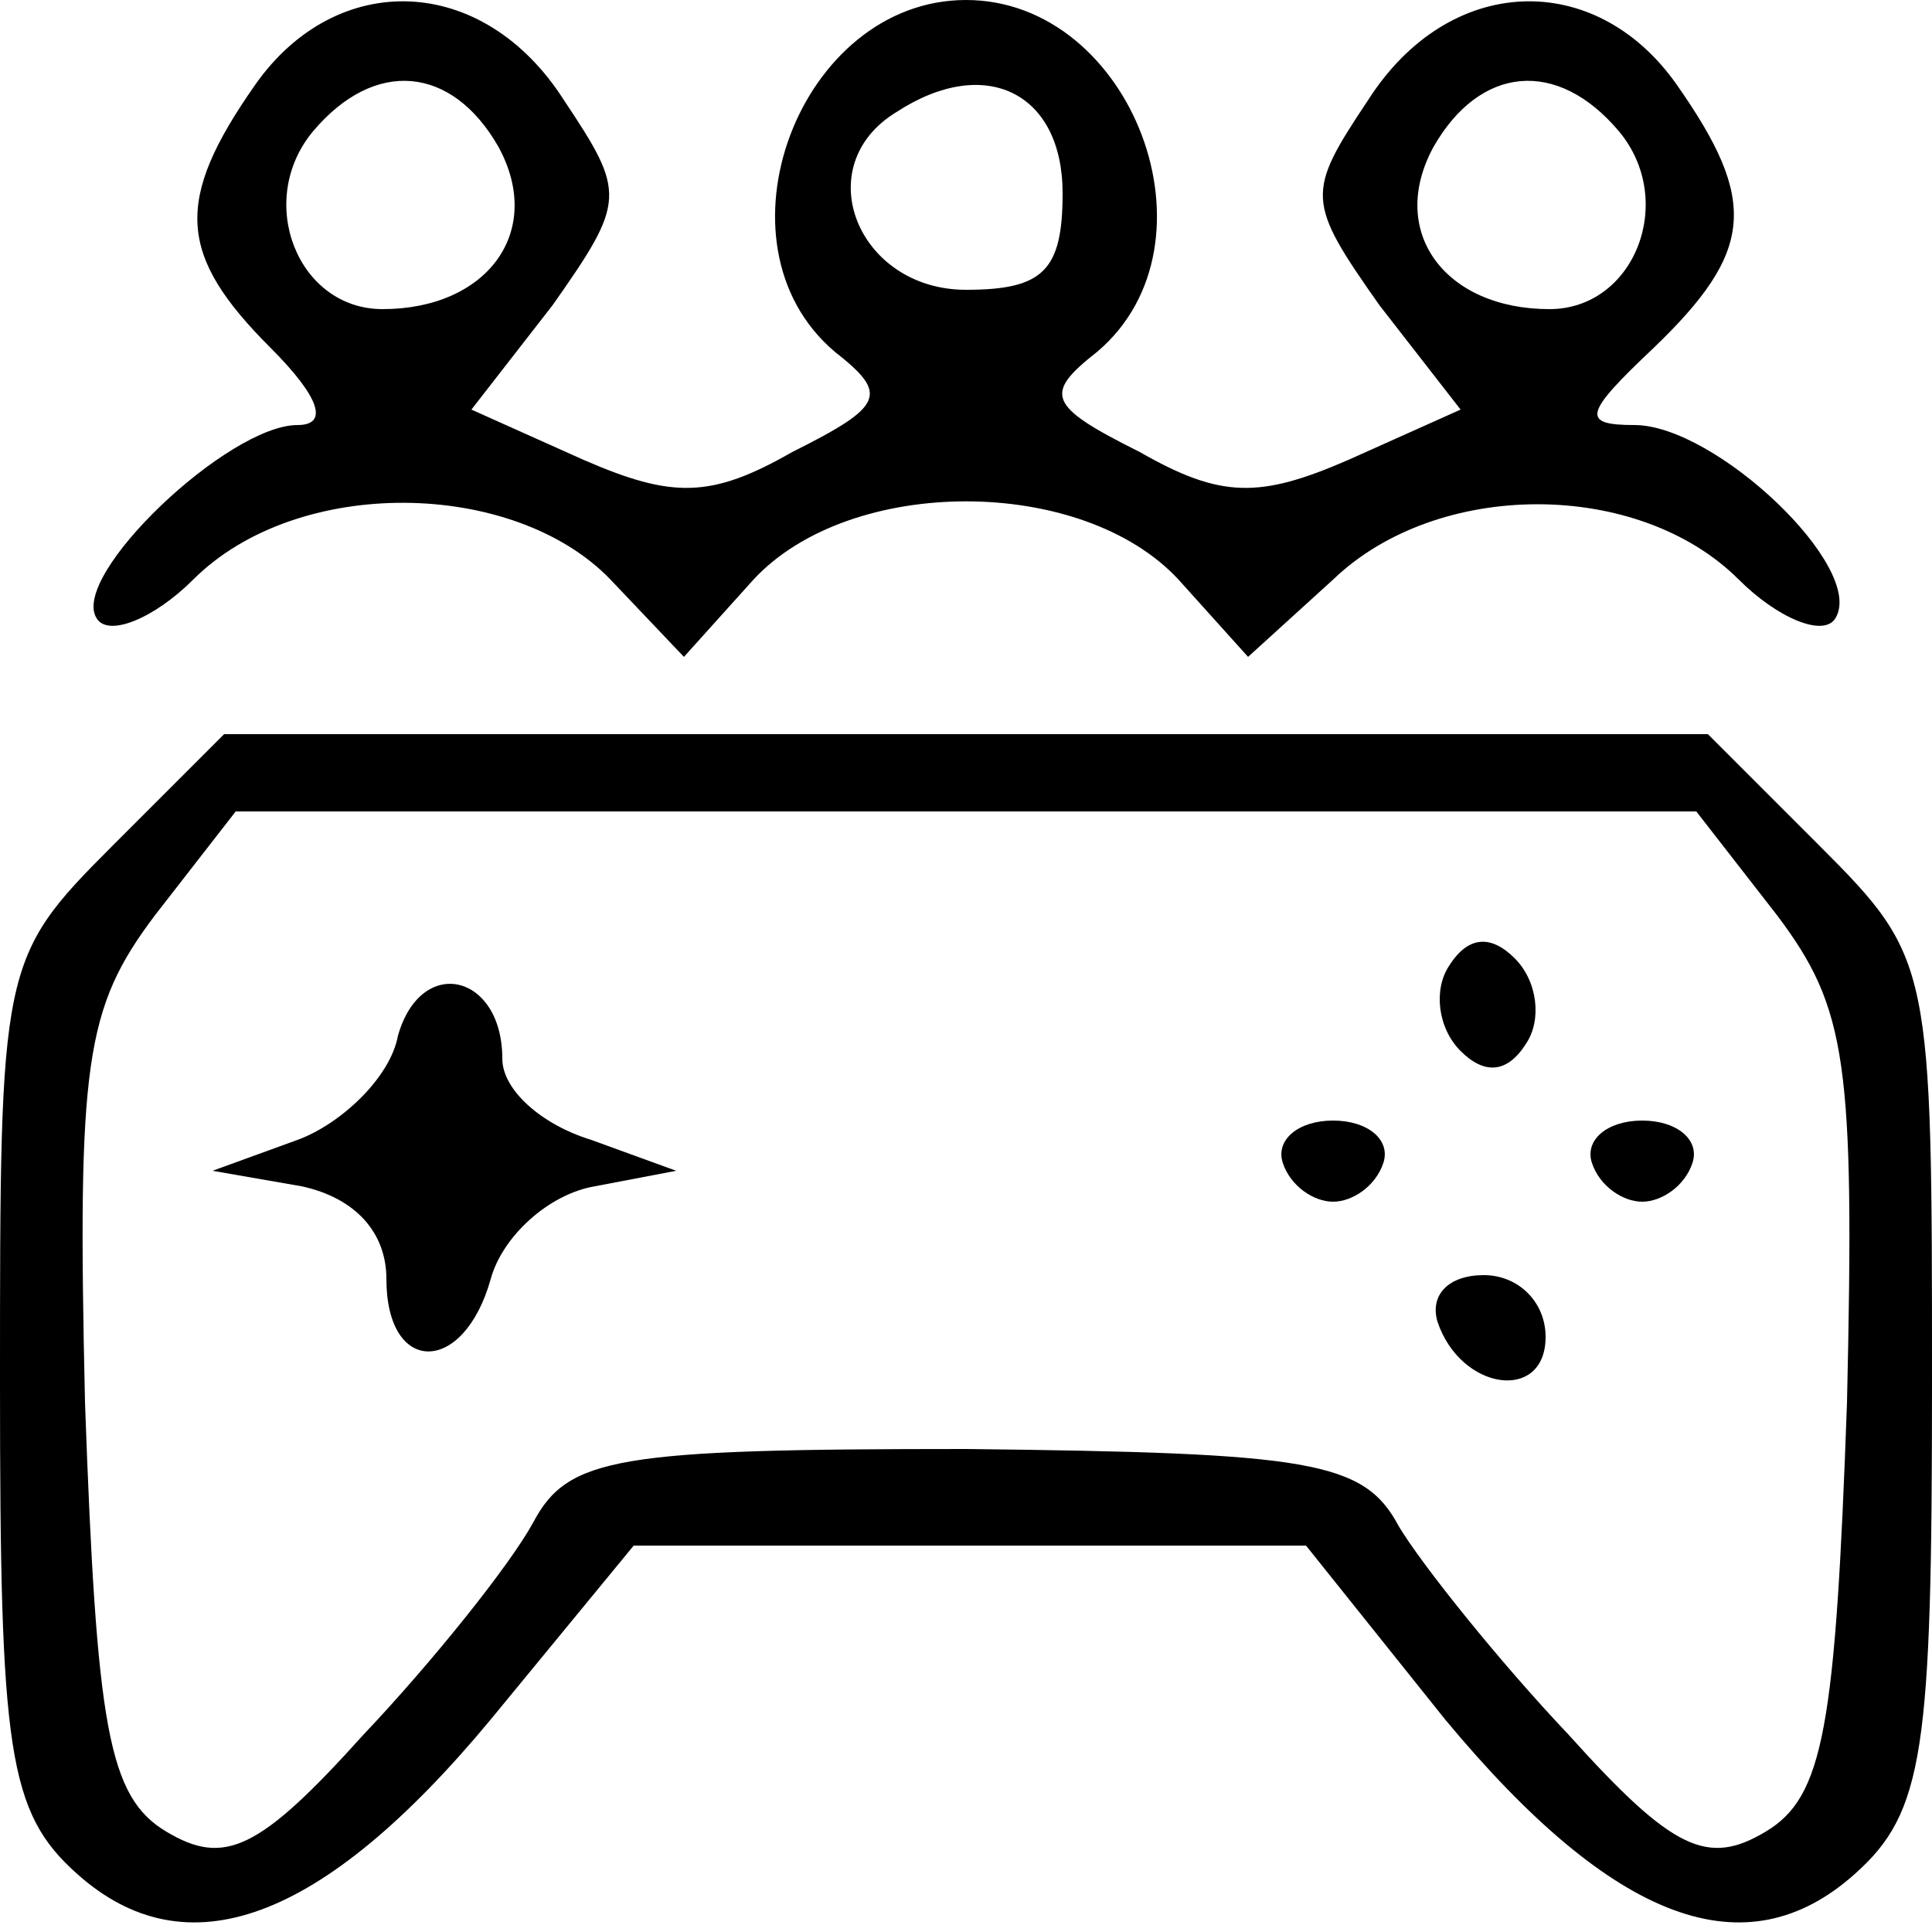 <?xml version="1.0" standalone="no"?>
<!DOCTYPE svg PUBLIC "-//W3C//DTD SVG 20010904//EN"
 "http://www.w3.org/TR/2001/REC-SVG-20010904/DTD/svg10.dtd">
<svg version="1.0" xmlns="http://www.w3.org/2000/svg"
 width="50pt" height="50pt" viewBox="0 0 50 50"
 preserveAspectRatio="xMidYMid meet">

<g transform="translate(0,50) scale(0.1,-0.1)"
fill="#000000" stroke="none">
<path d="M66 478 c-21 -30 -20 -44 4 -68 13 -13 15 -20 7 -20 -18 0 -59 -39
-52 -50 3 -5 15 0 25 10 27 27 83 26 108 0 l19 -20 18 20 c25 27 85 27 110 0
l18 -20 22 20 c27 26 79 26 105 0 10 -10 22 -15 25 -10 8 13 -31 50 -52 50
-14 0 -13 3 5 20 26 25 27 38 6 68 -21 30 -59 29 -80 -4 -16 -24 -16 -26 3
-53 l21 -27 -29 -13 c-23 -10 -33 -10 -54 2 -24 12 -25 15 -11 26 33 28 9 91
-34 91 -43 0 -67 -63 -34 -91 14 -11 13 -14 -11 -26 -21 -12 -31 -12 -54 -2
l-29 13 21 27 c19 27 19 29 3 53 -21 33 -59 34 -80 4z m63 -16 c12 -22 -3 -42
-30 -42 -22 0 -33 28 -18 46 16 19 36 17 48 -4z m146 -12 c0 -20 -5 -25 -25
-25 -28 0 -41 32 -18 46 23 15 43 5 43 -21z m144 16 c15 -18 4 -46 -18 -46
-27 0 -42 20 -30 42 12 21 32 23 48 4z"/>
<path d="M29 281 c-29 -29 -29 -31 -29 -139 0 -95 2 -111 20 -127 28 -25 63
-13 107 40 l37 45 87 0 87 0 36 -45 c44 -53 78 -65 106 -40 18 16 20 32 20
127 0 108 0 110 -29 139 l-29 29 -192 0 -192 0 -29 -29z m431 -18 c18 -24 20
-38 18 -126 -3 -84 -6 -102 -21 -111 -15 -9 -24 -5 -51 25 -18 19 -38 44 -44
54 -9 17 -23 19 -112 20 -90 0 -103 -2 -112 -19 -6 -11 -26 -36 -44 -55 -27
-30 -36 -34 -51 -25 -15 9 -18 27 -21 111 -2 88 0 102 18 126 l21 27 189 0
189 0 21 -27z"/>
<path d="M375 250 c-4 -6 -3 -16 3 -22 6 -6 12 -6 17 2 4 6 3 16 -3 22 -6 6
-12 6 -17 -2z"/>
<path d="M103 232 c-2 -11 -15 -23 -26 -27 l-22 -8 23 -4 c14 -3 22 -12 22
-24 0 -25 20 -25 27 0 3 11 15 22 27 24 l21 4 -22 8 c-13 4 -23 13 -23 21 0
22 -21 27 -27 6z"/>
<path d="M332 199 c2 -6 8 -10 13 -10 5 0 11 4 13 10 2 6 -4 11 -13 11 -9 0
-15 -5 -13 -11z"/>
<path d="M412 199 c2 -6 8 -10 13 -10 5 0 11 4 13 10 2 6 -4 11 -13 11 -9 0
-15 -5 -13 -11z"/>
<path d="M372 158 c6 -18 28 -21 28 -4 0 9 -7 16 -16 16 -9 0 -14 -5 -12 -12z"/>
</g>
</svg>
